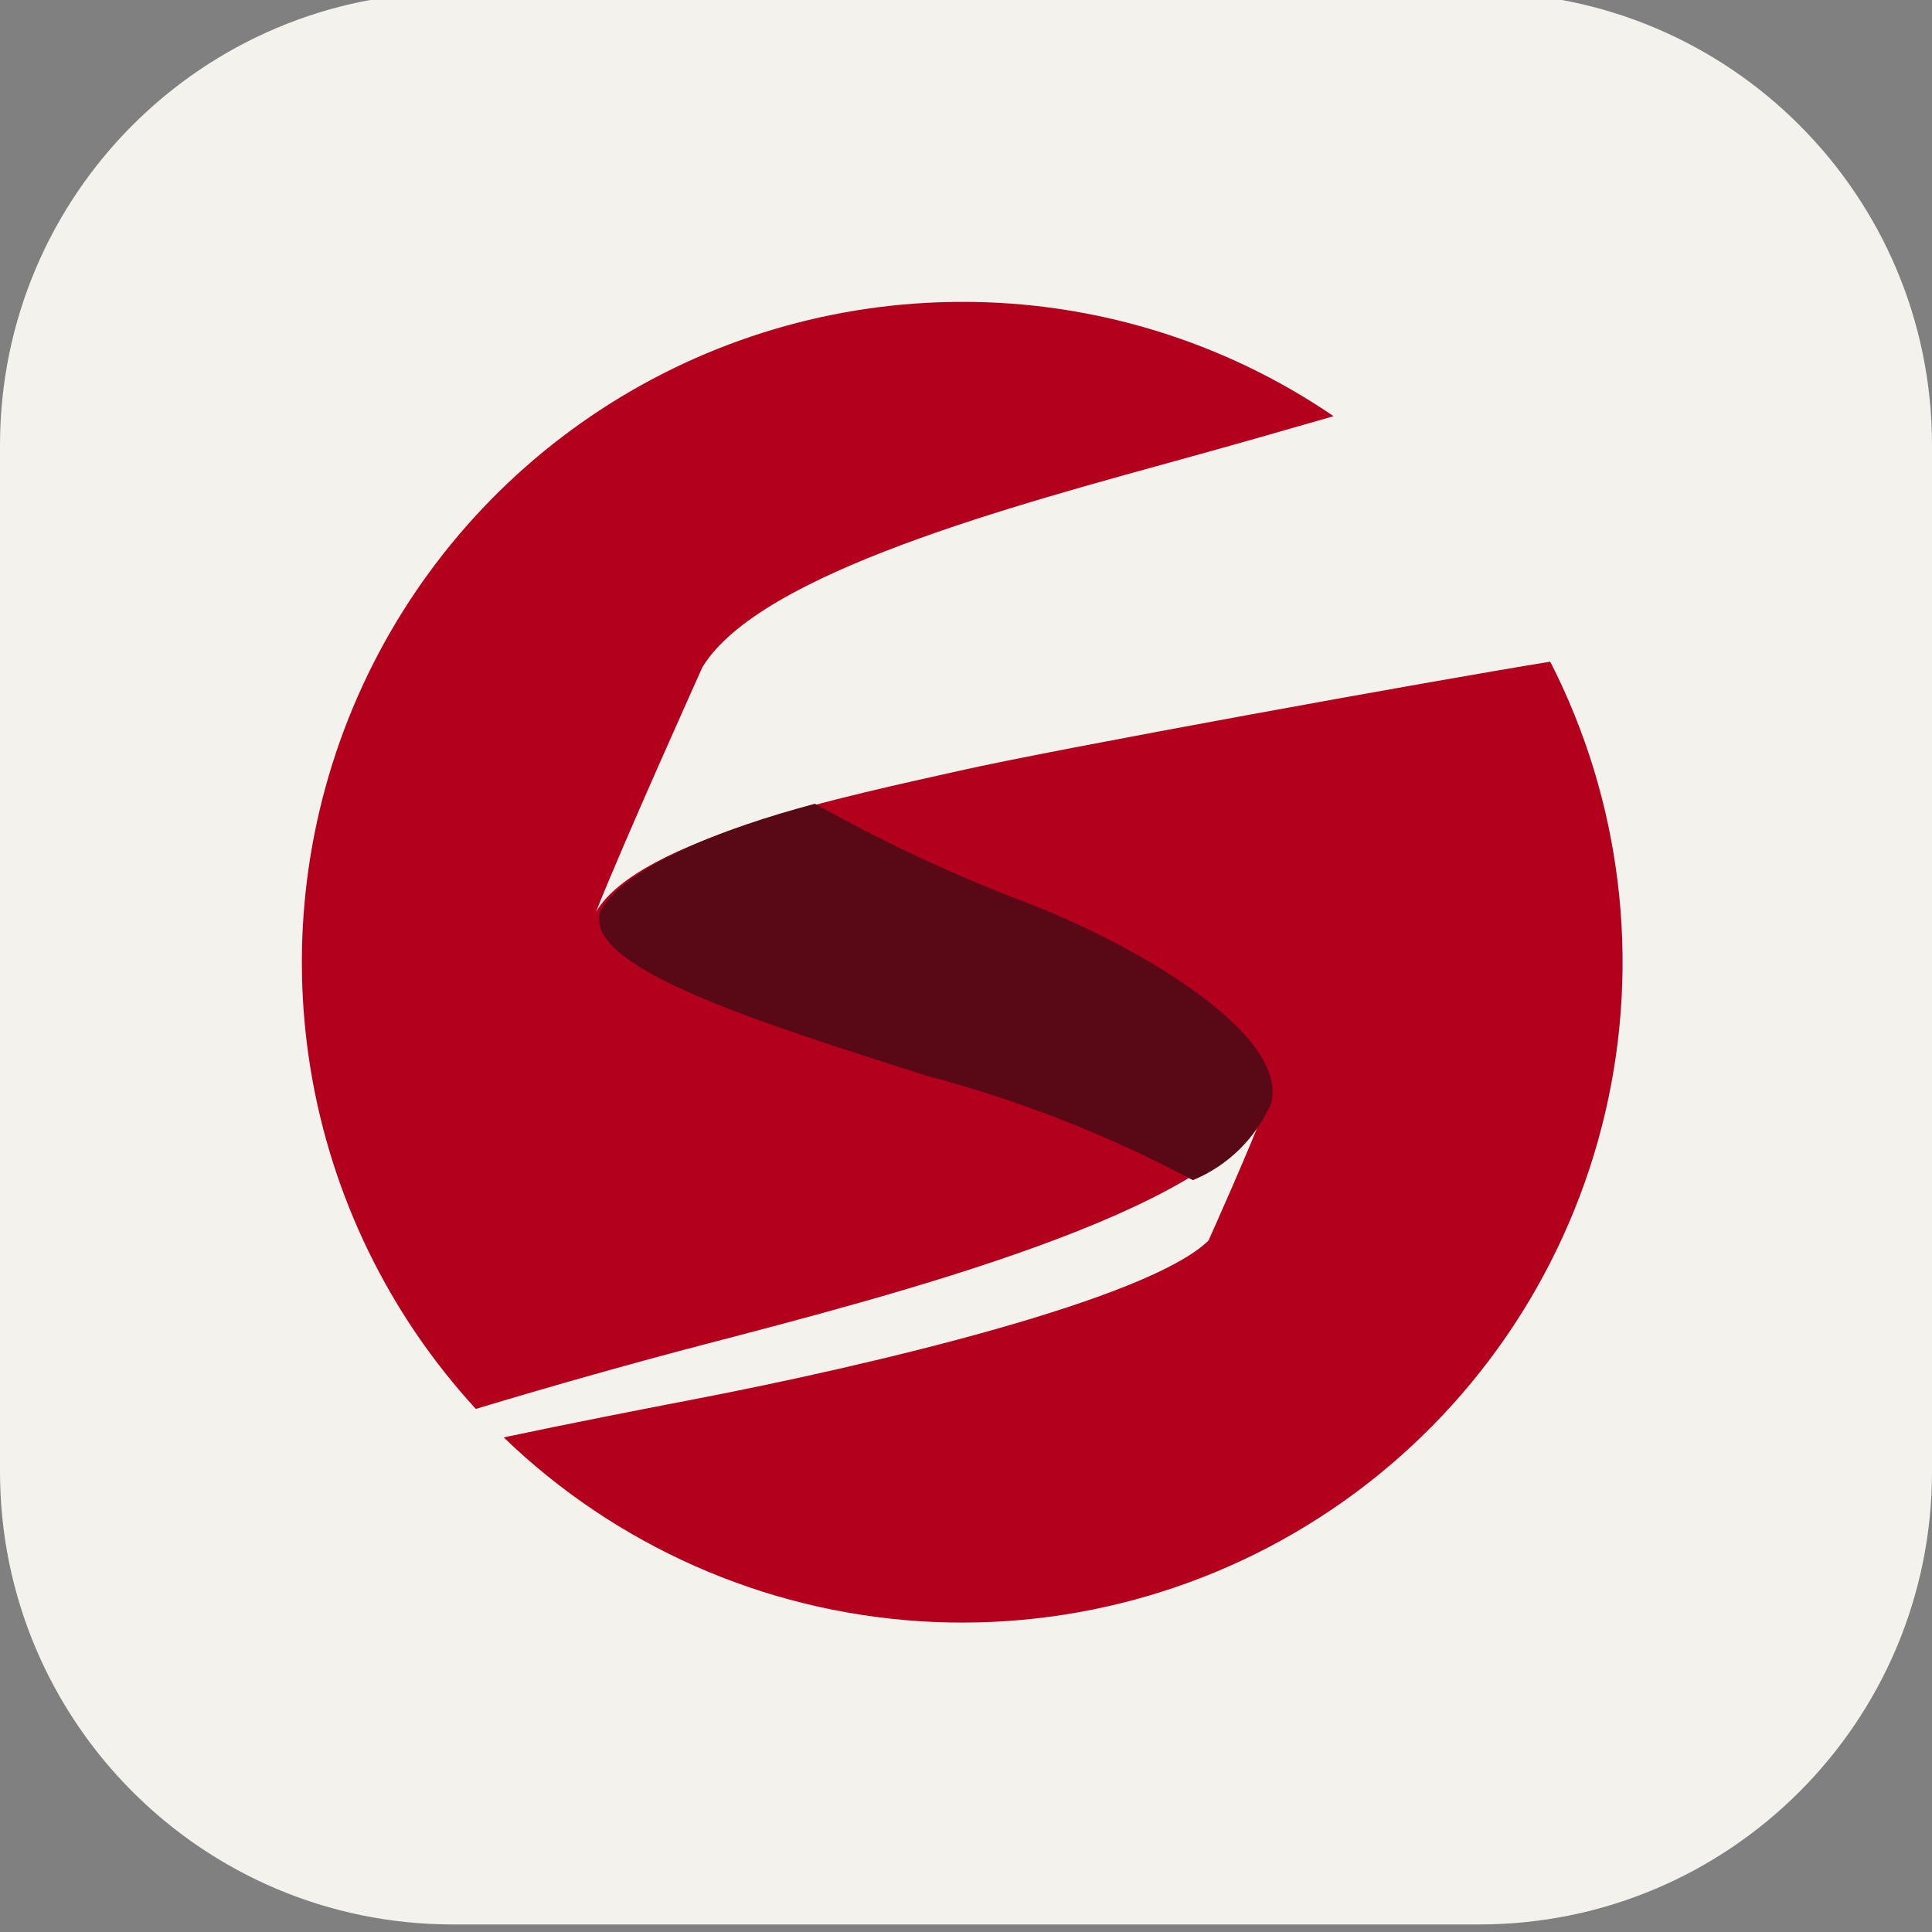 <svg width="256" height="256" viewBox="0 0 256 256" fill="none" xmlns="http://www.w3.org/2000/svg">
<rect x="0" y="0" width="256" height="256" fill="#808080" stroke="none"/>
<g clip-path="url(#clip0_29_7)">
<path d="M196 -1H60C26.863 -1 0 25.863 0 59V195C0 228.137 26.863 255 60 255H196C229.137 255 256 228.137 256 195V59C256 25.863 229.137 -1 196 -1Z" fill="#F4F2ED"/>
<path d="M127.499 40C110.51 40 93.889 44.946 79.664 54.234C65.439 63.522 54.226 76.75 47.392 92.304C40.558 107.858 38.4 125.066 41.18 141.826C43.96 158.586 51.559 174.175 63.05 186.689C73.674 183.476 84.368 180.488 93.087 178.207C118.317 171.619 161.511 160.481 167.748 146.443C165.998 151.318 160.136 164.381 160.136 164.381C152.142 172.175 115.824 180.826 91.905 185.426C84.281 186.895 75.568 188.595 66.743 190.464C81.645 204.844 101.164 213.473 121.829 214.816C142.494 216.158 162.965 210.128 179.602 197.796C196.239 185.464 207.964 167.631 212.69 147.468C217.417 127.305 214.839 106.119 205.416 87.677C189.629 90.228 139.792 99.266 127.049 102.147C112.955 105.328 84.618 111.104 78.962 120.854C82.499 111.879 93.074 88.403 93.074 88.403C100.674 75.902 134.323 66.995 157.811 60.507C163.286 58.995 169.823 57.139 176.704 55.145C162.203 45.252 145.052 39.974 127.499 40Z" fill="#B2001D"/>
<path d="M79.45 121.074C77.876 128.506 101.433 135.704 122.673 142.51C134.958 145.735 146.835 150.387 158.065 156.375C162.703 154.467 166.425 150.806 168.444 146.166C170.799 136.748 149.627 124.704 135.507 119.416C126.035 115.794 116.836 111.478 107.984 106.5C81.03 113.73 79.45 121.048 79.45 121.048V121.074Z" fill="#590815"/>
</g>
<defs>
<clipPath id="clip0_29_7">
<rect width="256" height="256" fill="white"/>
</clipPath>
</defs>
</svg>
